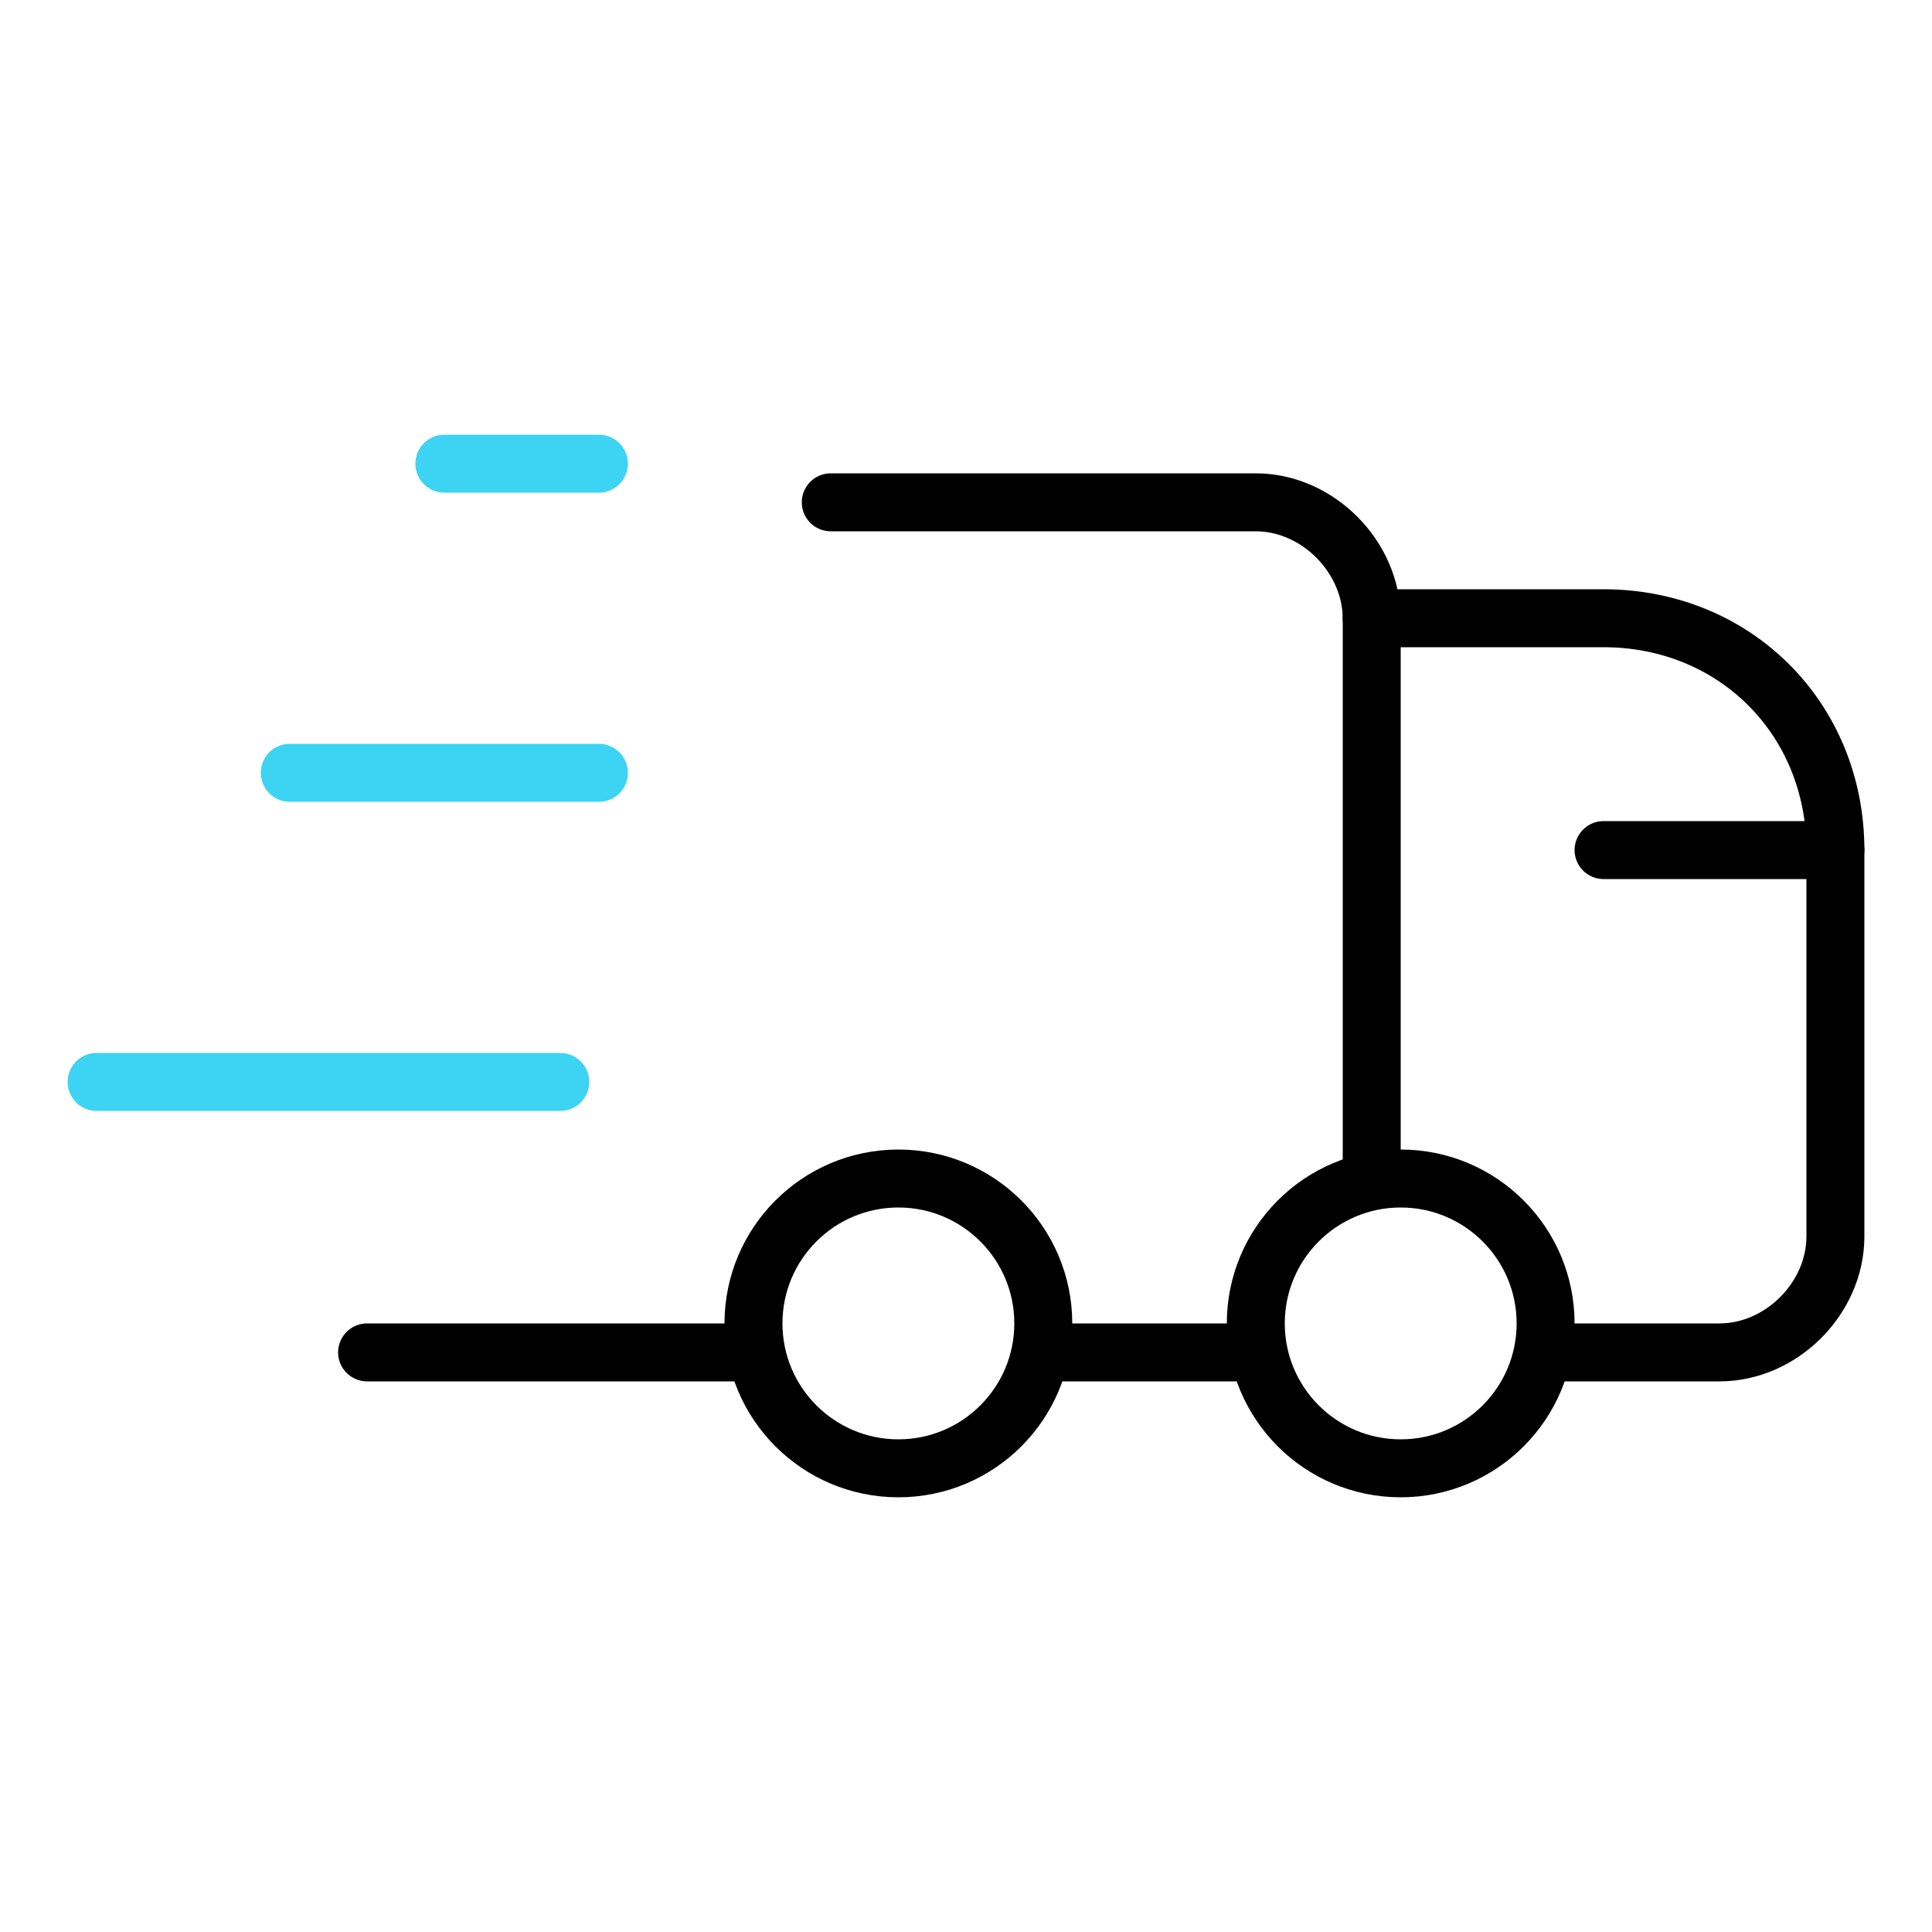 <svg width="100" height="100" viewBox="0 0 100 100" fill="none" xmlns="http://www.w3.org/2000/svg">
<path d="M43 26H65C68.2 26 71 28.816 71 32.035V61" stroke="black" stroke-width="3" stroke-miterlimit="10" stroke-linecap="round" stroke-linejoin="round"/>
<path d="M39 70H19" stroke="black" stroke-width="3" stroke-miterlimit="10" stroke-linecap="round" stroke-linejoin="round"/>
<path d="M71 32H83C89.8 32 95 37.2 95 44V64C95 67.2 92.2 70 89 70H80.2" stroke="black" stroke-width="3" stroke-miterlimit="10" stroke-linecap="round" stroke-linejoin="round"/>
<path d="M72.5 76C76.642 76 80 72.642 80 68.5C80 64.358 76.642 61 72.5 61C68.358 61 65 64.358 65 68.5C65 72.642 68.358 76 72.5 76Z" stroke="black" stroke-width="3" stroke-miterlimit="10" stroke-linecap="round" stroke-linejoin="round"/>
<path d="M46.5 76C50.642 76 54 72.642 54 68.5C54 64.358 50.642 61 46.5 61C42.358 61 39 64.358 39 68.5C39 72.642 42.358 76 46.5 76Z" stroke="black" stroke-width="3" stroke-miterlimit="10" stroke-linecap="round" stroke-linejoin="round"/>
<path d="M65 70H55" stroke="black" stroke-width="3" stroke-miterlimit="10" stroke-linecap="round" stroke-linejoin="round"/>
<path d="M95 44H83" stroke="black" stroke-width="3" stroke-miterlimit="10" stroke-linecap="round" stroke-linejoin="round"/>
<path d="M31 24H23" stroke="#3DD3F2" stroke-width="3" stroke-miterlimit="10" stroke-linecap="round" stroke-linejoin="round"/>
<path d="M31 40H15" stroke="#3DD3F2" stroke-width="3" stroke-miterlimit="10" stroke-linecap="round" stroke-linejoin="round"/>
<path d="M29 56H5" stroke="#3DD3F2" stroke-width="3" stroke-miterlimit="10" stroke-linecap="round" stroke-linejoin="round"/>
</svg>
